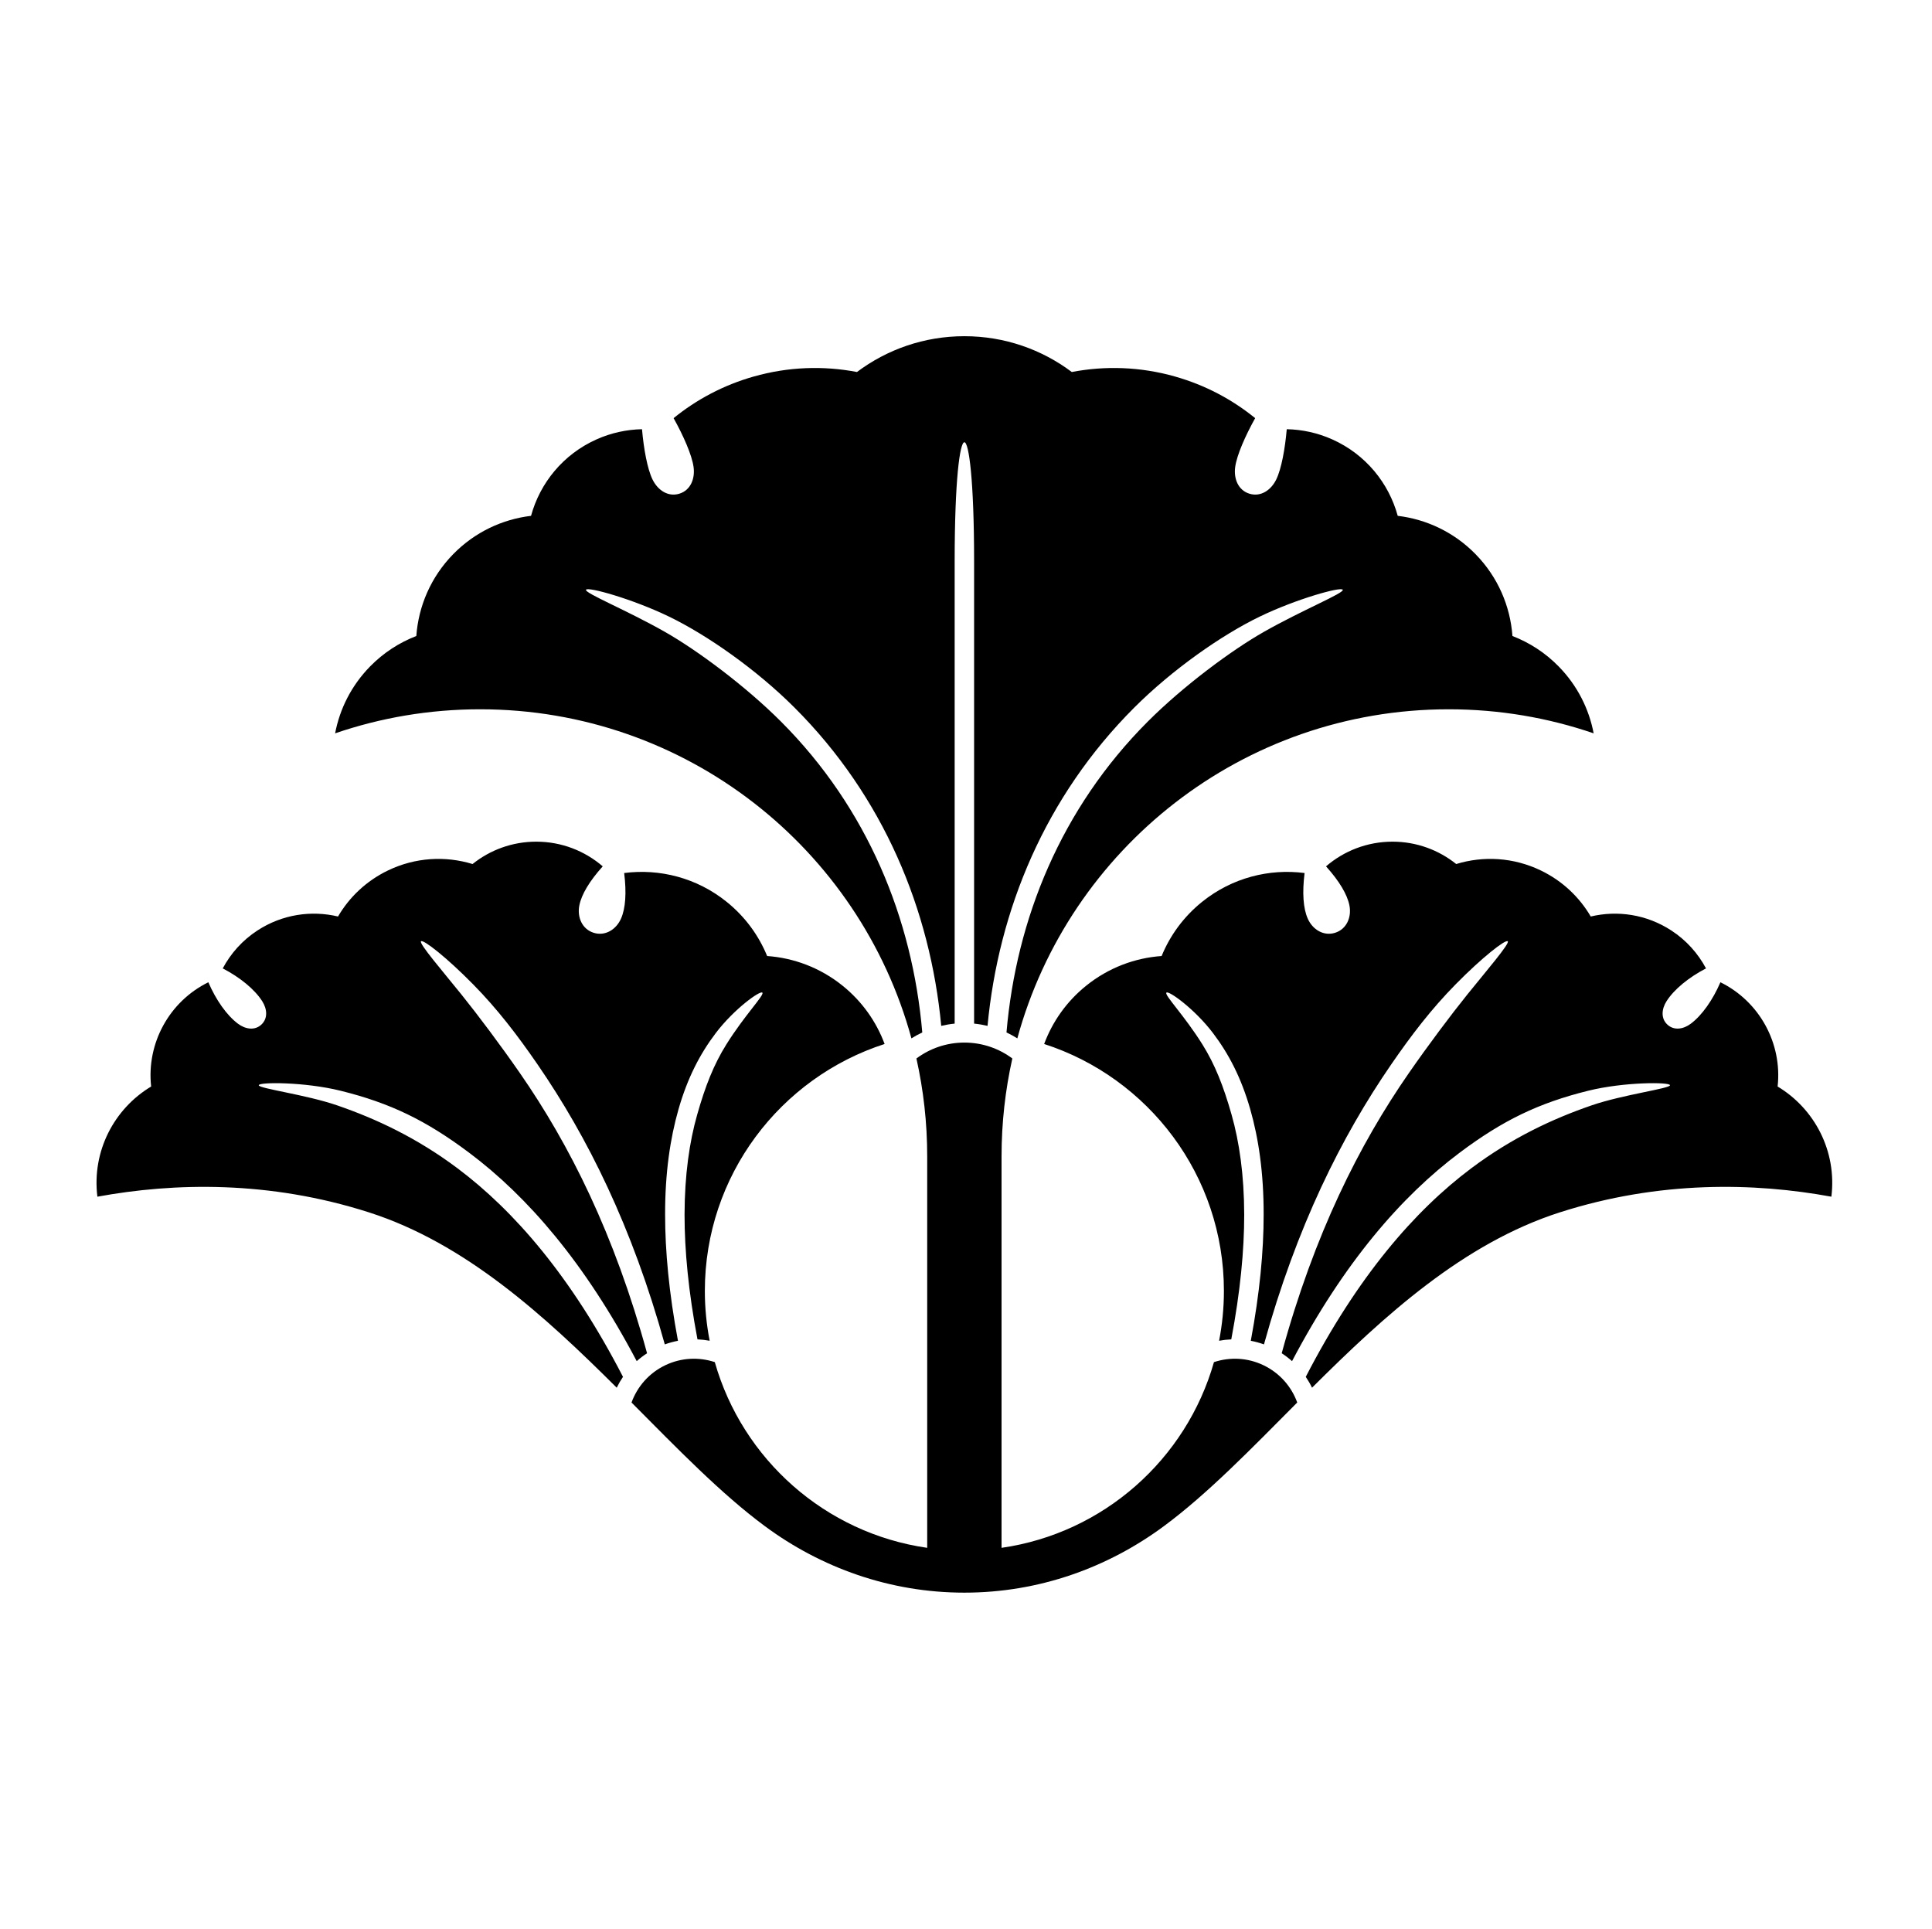 <?xml version="1.0" encoding="UTF-8" standalone="no"?>
<!-- Created with Inkscape (http://www.inkscape.org/) -->

<svg
   sodipodi:docname="Kawari Mitsu Ichou.svg"
   viewBox="0 0 795.035 793.701"
   height="793.701"
   width="795.035"
   id="svg5971"
   version="1.1"
   inkscape:version="1.2 (dc2aeda, 2022-05-15)"
   xmlns:inkscape="http://www.inkscape.org/namespaces/inkscape"
   xmlns:sodipodi="http://sodipodi.sourceforge.net/DTD/sodipodi-0.dtd"
   xmlns="http://www.w3.org/2000/svg"
   xmlns:svg="http://www.w3.org/2000/svg">
  <defs
     id="defs11724" />
  <sodipodi:namedview
     id="namedview5973"
     pagecolor="#ffffff"
     bordercolor="#000000"
     borderopacity="0.25"
     inkscape:showpageshadow="2"
     inkscape:pageopacity="0.0"
     inkscape:pagecheckerboard="0"
     inkscape:deskcolor="#d1d1d1"
     showgrid="false"
     inkscape:zoom="0.29734106"
     inkscape:cx="-80.715391"
     inkscape:cy="443.93465"
     inkscape:window-width="1419"
     inkscape:window-height="456"
     inkscape:window-x="0"
     inkscape:window-y="25"
     inkscape:window-maximized="0"
     inkscape:current-layer="svg5971">
    <inkscape:page
       x="0"
       y="0"
       id="page5977"
       width="795.035"
       height="793.701" />
  </sodipodi:namedview>
  <path
     d="M 641.443 274.27 C 635.878 268.578 629.355 264.401 622.382 261.71 C 621.496 249.486 616.459 237.499 607.22 228.049 C 598.303 218.925 586.928 213.663 575.175 212.262 C 571.482 198.762 561.998 186.961 548.223 180.802 C 542.135 178.08 535.783 176.744 529.51 176.613 C 528.811 184.63 527.325 192.904 525.194 197.284 C 523.061 201.669 518.841 204.58 514.171 203.158 C 509.503 201.737 507.623 196.965 508.295 192.134 C 508.983 187.197 512.506 179.242 516.511 172.062 C 507.095 164.409 496.021 158.486 483.61 154.956 C 469.269 150.874 454.759 150.448 441.05 153.077 C 428.74 143.828 413.436 138.344 396.852 138.344 C 380.266 138.344 364.964 143.828 352.652 153.077 C 338.942 150.448 324.433 150.874 310.092 154.956 C 297.683 158.486 286.607 164.409 277.192 172.062 C 281.196 179.242 284.719 187.197 285.408 192.134 C 286.08 196.965 284.199 201.737 279.531 203.158 C 274.861 204.58 270.641 201.669 268.508 197.284 C 266.377 192.904 264.891 184.63 264.193 176.613 C 257.919 176.744 251.568 178.08 245.479 180.802 C 231.704 186.961 222.22 198.762 218.527 212.262 C 206.773 213.663 195.4 218.925 186.481 228.049 C 177.244 237.499 172.206 249.486 171.32 261.71 C 164.348 264.401 157.824 268.578 152.259 274.27 C 144.583 282.123 139.808 291.729 137.902 301.762 C 156.612 295.351 176.681 291.865 197.565 291.863 C 282.363 291.866 353.75 349.239 375.06 427.278 C 376.492 426.379 377.982 425.566 379.526 424.846 C 375.492 378.051 357.037 332.582 321.322 296.858 C 306.816 282.354 287.063 267.646 273.576 259.986 C 257.917 251.091 240.48 244.034 241.143 242.674 C 241.805 241.314 260.199 246.429 275.229 253.686 C 291.028 261.314 311.316 275.542 326.978 291.202 C 363.64 327.855 382.798 374.412 387.325 422.131 C 389.125 421.704 390.968 421.388 392.852 421.204 L 392.852 231.091 C 392.852 197.314 395.009 181.981 396.852 181.981 C 398.693 181.981 400.852 197.314 400.852 231.091 L 400.852 421.204 C 402.734 421.388 404.578 421.704 406.377 422.132 C 410.904 374.412 430.062 327.855 466.723 291.202 C 482.386 275.542 502.674 261.314 518.473 253.686 C 533.503 246.429 551.897 241.314 552.559 242.674 C 553.222 244.034 535.785 251.091 520.127 259.986 C 506.639 267.646 486.886 282.354 472.379 296.858 C 436.665 332.582 418.21 378.051 414.176 424.846 C 415.72 425.567 417.209 426.379 418.641 427.28 C 439.952 349.239 511.339 291.866 596.138 291.863 C 617.022 291.865 637.09 295.351 655.802 301.762 C 653.894 291.729 649.119 282.123 641.443 274.27"
     style="fill:#000000;fill-opacity:1;fill-rule:nonzero;stroke:none"
     id="path6091" />
  <path
     d="M 396.85 655.36 C 427.629 655.36 455.906 645.025 478.89 628.041 C 496.926 614.713 514.851 596.193 533.822 577.12 C 531.46 570.611 526.648 564.987 519.907 561.767 C 513.278 558.602 506.019 558.362 499.555 560.499 C 488.179 600.484 454.109 630.892 412.147 636.916 L 412.147 475.854 C 412.147 462.007 413.687 448.523 416.586 435.553 C 411.079 431.443 404.249 429.01 396.85 429.01 C 389.451 429.01 382.621 431.443 377.114 435.553 C 380.013 448.523 381.553 462.007 381.553 475.854 L 381.553 636.916 C 339.591 630.892 305.521 600.484 294.145 560.499 C 287.681 558.362 280.422 558.602 273.793 561.767 C 267.052 564.987 262.24 570.611 259.878 577.12 C 278.849 596.193 296.774 614.713 314.81 628.041 C 337.794 645.025 366.071 655.36 396.85 655.36"
     style="fill:#000000;fill-opacity:1;fill-rule:nonzero;stroke:none"
     id="path6095" />
  <path
     d="M 188.214 480.697 C 171.549 468.228 154.911 460.421 138.775 454.858 C 125.915 450.425 106.49 447.926 106.481 446.564 C 106.472 445.202 125.415 445.174 140.147 448.829 C 160.589 453.897 175.278 461.006 193.011 474.296 C 217.027 492.281 240.663 519.557 262.015 560.093 C 263.331 558.915 264.754 557.835 266.268 556.849 C 252.877 507.872 234.382 470.994 213.915 441.517 C 205.882 429.946 196.749 417.758 189.847 409.184 C 182.337 399.853 172.249 388.143 173.249 387.325 C 174.249 386.508 183.791 393.96 194.707 405.055 C 204.693 415.202 212.899 425.928 221.241 438.049 C 241.674 467.744 260.167 504.752 273.568 553.207 C 275.352 552.561 277.164 552.069 278.988 551.722 C 275.294 531.948 273.698 514.79 273.698 499.849 C 273.662 482.669 275.791 468.392 279.214 456.446 C 282.927 443.486 288.079 433.612 294.574 425.061 C 302.082 415.174 312.868 407.429 313.726 408.468 C 314.582 409.508 306.454 417.684 298.888 429.785 C 293.748 438.008 290.242 446.862 286.883 458.717 C 283.722 469.872 281.738 483.348 281.699 499.849 C 281.696 514.44 283.283 531.4 287.019 551.139 C 288.707 551.209 290.382 551.397 292.032 551.706 C 290.744 545.076 290.05 538.233 290.05 531.225 C 290.05 483.697 321.106 443.44 364.024 429.588 C 360.635 420.474 354.832 412.125 346.707 405.587 C 337.495 398.171 326.647 394.169 315.683 393.391 C 312.22 384.944 306.644 377.225 299.03 371.099 C 286.688 361.164 271.419 357.361 256.856 359.239 C 257.863 367.405 257.415 373.741 255.579 377.945 C 253.589 382.5 249.035 385.321 244.294 383.831 C 239.551 382.337 237.433 377.417 238.407 372.544 C 239.307 368.047 242.533 362.609 248.029 356.492 C 240.681 350.169 231.127 346.336 220.671 346.336 C 210.75 346.336 201.641 349.784 194.457 355.539 C 183.321 352.129 170.923 352.74 159.61 358.204 C 150.707 362.503 143.738 369.195 139.097 377.132 C 128.114 374.519 116.124 376.235 105.922 382.892 C 99.705 386.949 94.928 392.368 91.662 398.485 C 98.71 402.14 104.78 407.075 107.913 411.996 C 109.932 415.166 110.31 419.057 107.556 421.613 C 104.8 424.17 100.948 423.504 97.937 421.256 C 93.293 417.788 88.853 411.432 85.736 404.189 C 69.612 412.113 60.229 429.382 62.196 447.09 C 46.989 456.205 37.752 473.692 40.074 492.42 L 40.076 492.426 C 71.729 486.606 110.801 485.737 151.805 498.869 C 191.477 511.574 224.033 541.374 253.789 571.025 C 254.537 569.479 255.398 567.987 256.368 566.558 C 235.082 525.33 211.655 498.252 188.214 480.697"
     style="fill:#000000;fill-opacity:1;fill-rule:nonzero;stroke:none"
     id="path6099" />
  <path
     d="M 605.487 480.697 C 622.152 468.228 638.79 460.421 654.926 454.858 C 667.786 450.425 687.211 447.926 687.22 446.564 C 687.229 445.202 668.286 445.174 653.554 448.829 C 633.112 453.897 618.423 461.006 600.69 474.296 C 576.674 492.281 553.038 519.557 531.686 560.093 C 530.37 558.915 528.947 557.835 527.433 556.849 C 540.824 507.872 559.319 470.994 579.786 441.517 C 587.819 429.946 596.952 417.758 603.854 409.184 C 611.364 399.853 621.452 388.143 620.452 387.325 C 619.452 386.508 609.91 393.96 598.994 405.055 C 589.008 415.202 580.802 425.928 572.46 438.049 C 552.027 467.744 533.534 504.752 520.133 553.207 C 518.349 552.561 516.537 552.069 514.713 551.722 C 518.407 531.948 520.003 514.79 520.003 499.849 C 520.039 482.669 517.91 468.392 514.487 456.446 C 510.774 443.486 505.622 433.612 499.127 425.061 C 491.619 415.174 480.833 407.429 479.975 408.468 C 479.119 409.508 487.247 417.684 494.813 429.785 C 499.953 438.008 503.459 446.862 506.818 458.717 C 509.979 469.872 511.963 483.348 512.002 499.849 C 512.005 514.44 510.418 531.4 506.682 551.139 C 504.994 551.209 503.319 551.397 501.669 551.706 C 502.957 545.076 503.651 538.233 503.651 531.225 C 503.651 483.697 472.595 443.44 429.677 429.588 C 433.066 420.474 438.869 412.125 446.994 405.587 C 456.206 398.171 467.054 394.169 478.018 393.391 C 481.481 384.944 487.057 377.225 494.671 371.099 C 507.013 361.164 522.282 357.361 536.845 359.239 C 535.838 367.405 536.286 373.741 538.122 377.945 C 540.112 382.5 544.666 385.321 549.407 383.831 C 554.15 382.337 556.268 377.417 555.294 372.544 C 554.394 368.047 551.168 362.609 545.672 356.492 C 553.02 350.169 562.574 346.336 573.03 346.336 C 582.951 346.336 592.06 349.784 599.244 355.539 C 610.38 352.129 622.778 352.74 634.091 358.204 C 642.994 362.503 649.963 369.195 654.604 377.132 C 665.587 374.519 677.577 376.235 687.779 382.892 C 693.996 386.949 698.773 392.368 702.039 398.485 C 694.991 402.14 688.921 407.075 685.788 411.996 C 683.769 415.166 683.391 419.057 686.145 421.613 C 688.901 424.17 692.753 423.504 695.764 421.256 C 700.408 417.788 704.848 411.432 707.965 404.189 C 724.089 412.113 733.472 429.382 731.505 447.09 C 746.712 456.205 755.949 473.692 753.627 492.42 L 753.625 492.426 C 721.972 486.606 682.9 485.737 641.896 498.869 C 602.224 511.574 569.668 541.374 539.912 571.025 C 539.164 569.479 538.303 567.987 537.333 566.558 C 558.619 525.33 582.046 498.252 605.487 480.697"
     style="fill:#000000;fill-opacity:1;fill-rule:nonzero;stroke:none"
     id="path6103" />
</svg>
